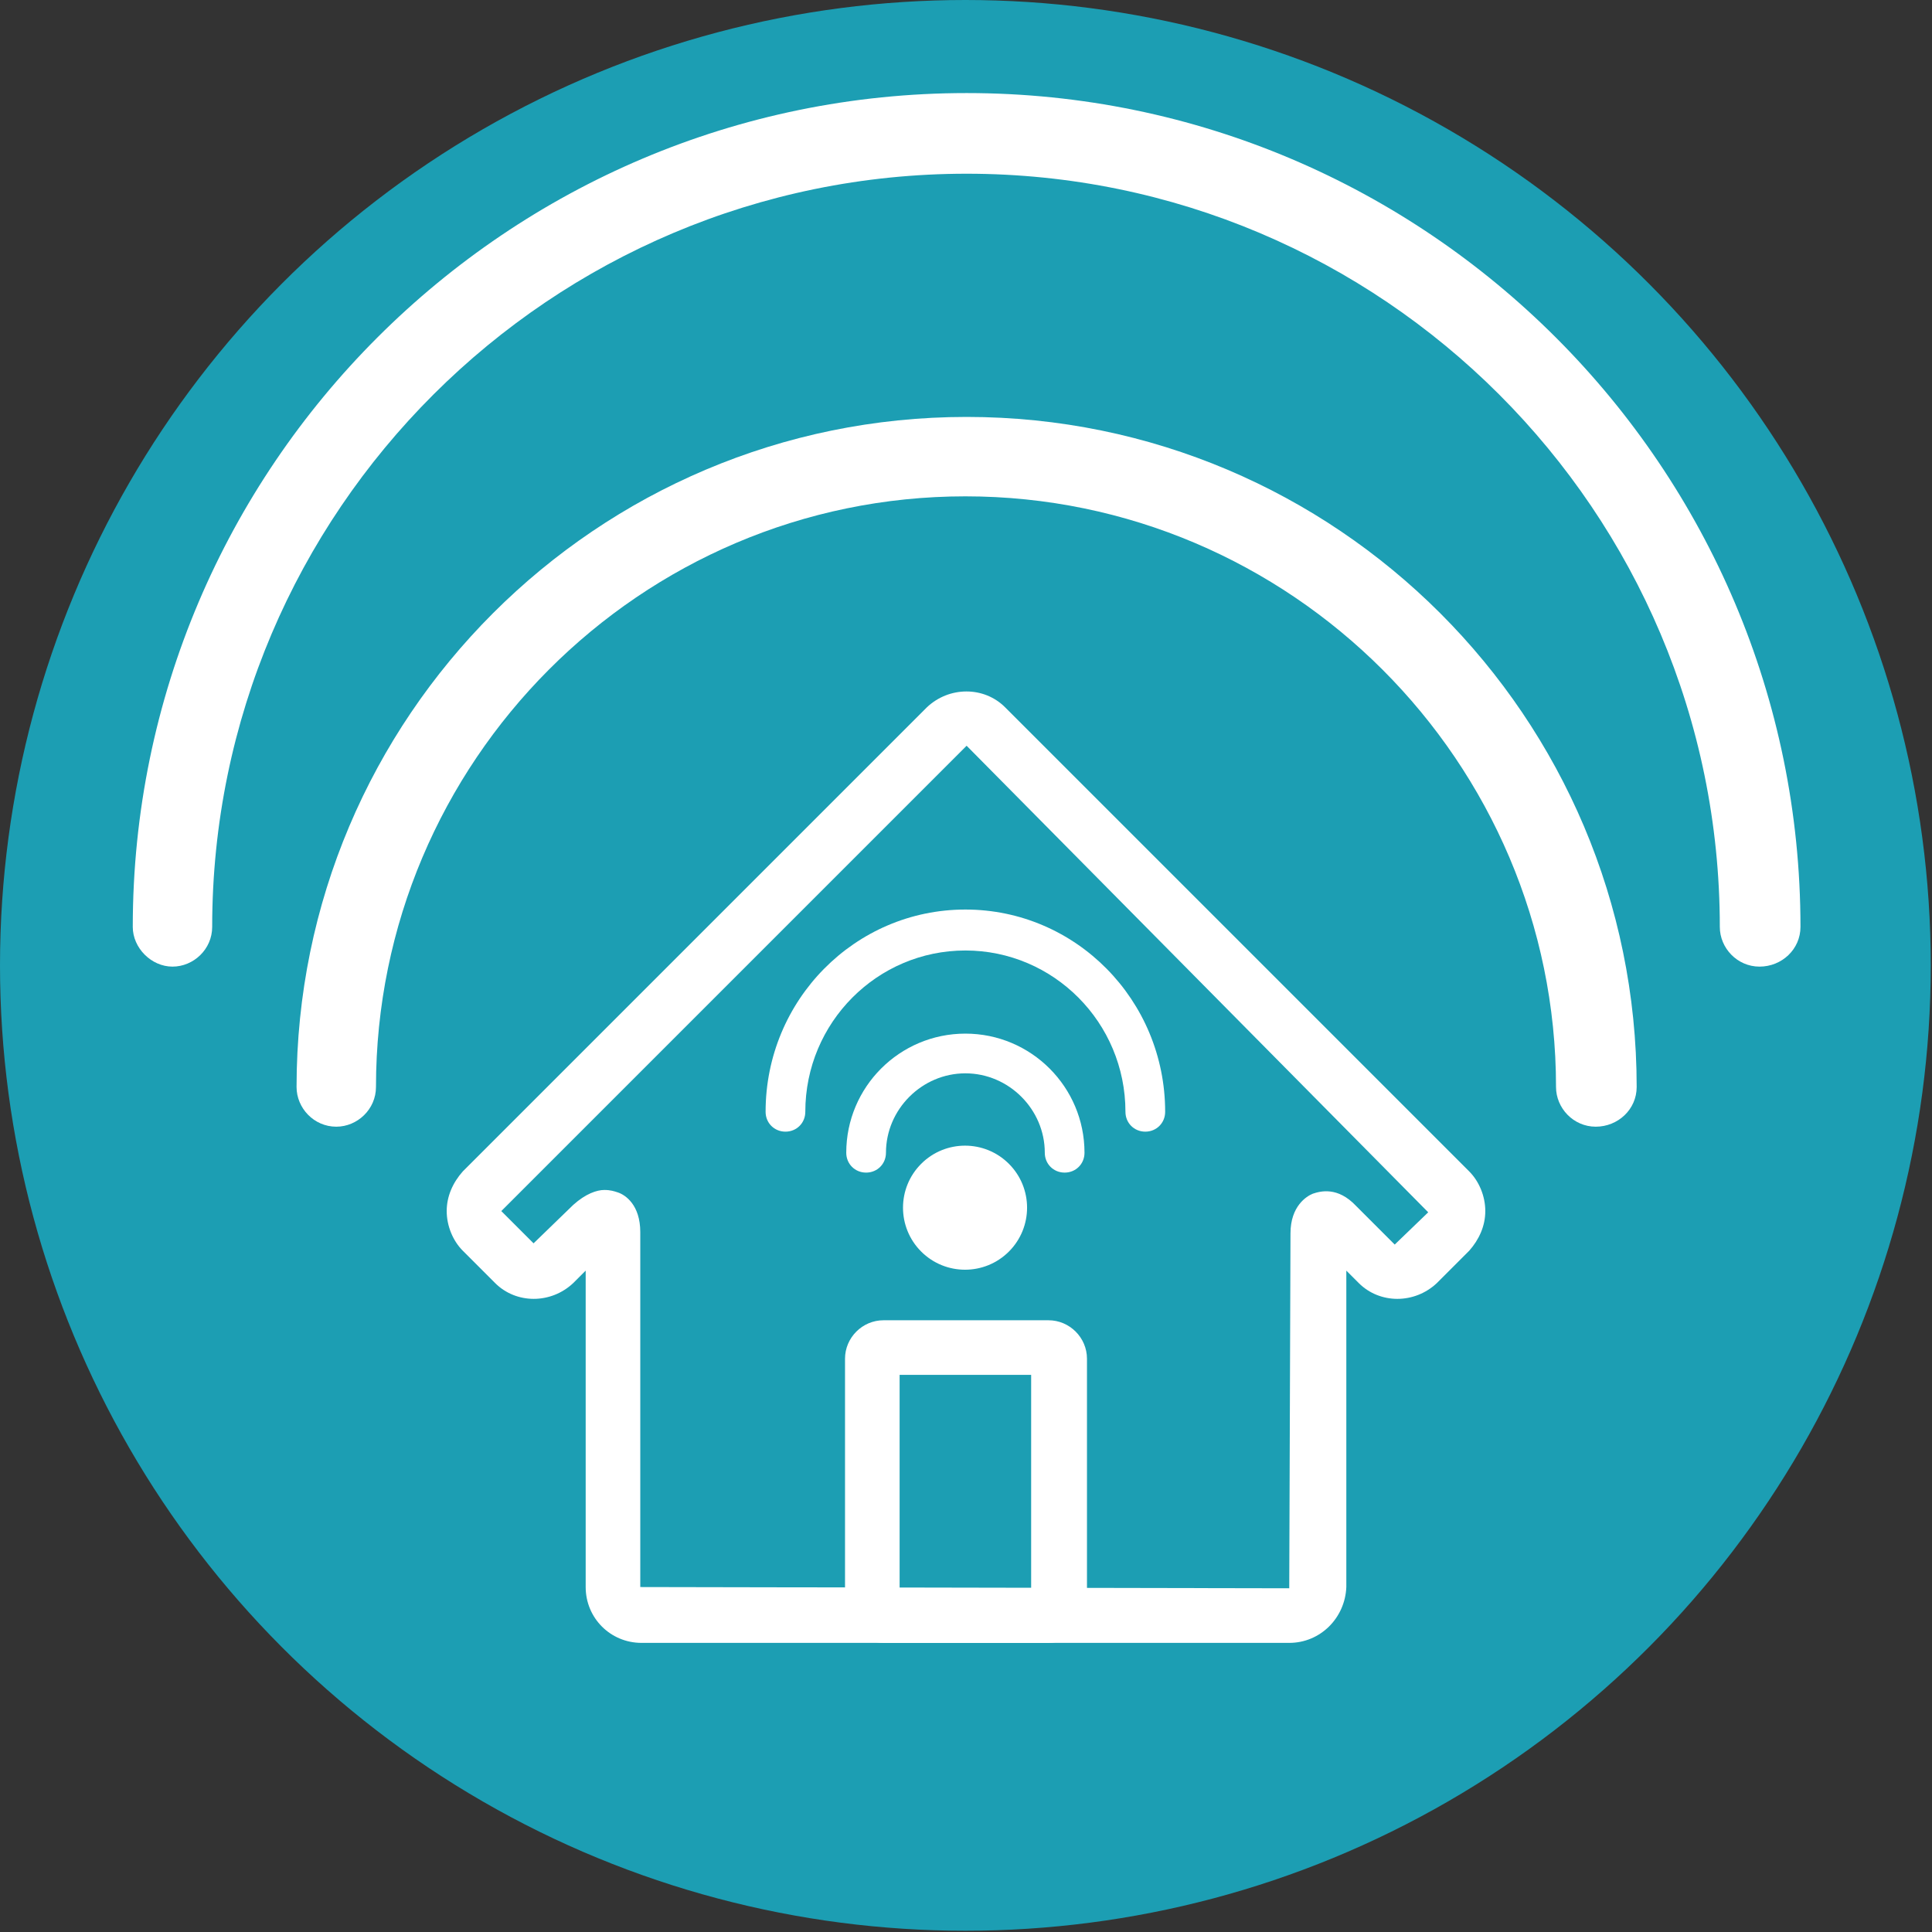 <?xml version="1.0" encoding="utf-8"?>
<!-- Generator: Adobe Illustrator 20.0.0, SVG Export Plug-In . SVG Version: 6.00 Build 0)  -->
<svg version="1.1" xmlns="http://www.w3.org/2000/svg" xmlns:xlink="http://www.w3.org/1999/xlink" x="0px" y="0px"
	 viewBox="0 0 155.7 155.7" style="enable-background:new 0 0 155.7 155.7;" xml:space="preserve">
<rect x="0" y="0" width="155.7" height="155.7" fill="#333333" stroke="none"/>
<style type="text/css">
	.st0{fill:#1C9EB3;}
	.st1{fill:#FFFFFF;}
</style>
<g id="Layer_7">
</g>
<g id="Layer_6">
</g>
<g id="Layer_5">
</g>
<g id="Layer_4">
	<g>
		<circle class="st0" cx="77.8" cy="77.8" r="77.8"/>
		<g>
			<path class="st1" d="M103.9,132.4H51.7c-2.5,0-4.5-2-4.5-4.5v-25.5l-1,1c-1.8,1.7-4.6,1.7-6.3,0l-2.6-2.6c-0.8-0.8-1.3-2-1.3-3.2
				c0-1.2,0.5-2.3,1.3-3.2L74.7,57c1.8-1.7,4.6-1.7,6.3,0l37.4,37.4c0.8,0.8,1.3,2,1.3,3.2c0,1.2-0.5,2.3-1.3,3.2l-2.6,2.6
				c-1.8,1.7-4.6,1.7-6.3,0l-1-1l0,25.5C108.4,130.4,106.4,132.4,103.9,132.4z M48.7,95.9c0.5,0,0.8,0.1,1.1,0.2
				c0.6,0.2,1.8,1,1.8,3.2v28.6l52.3,0.1l0.1-28.6c0-2.2,1.3-3,1.8-3.2c0.6-0.2,2-0.6,3.5,1l3.1,3.1l2.7-2.6L77.9,60.1L40.4,97.6
				l2.6,2.6l3.2-3.1C47.2,96.2,48.1,95.9,48.7,95.9z"/>
			<path class="st1" d="M84.5,132.4H71.2c-1.7,0-3.1-1.4-3.1-3.1v-19.8c0-1.7,1.4-3.1,3.1-3.1h13.3c1.7,0,3.1,1.4,3.1,3.1v19.8
				C87.6,131,86.2,132.4,84.5,132.4z M72.5,128h10.6v-17.2H72.5V128z"/>
		</g>
		<ellipse transform="matrix(0.707 -0.707 0.707 0.707 -46.023 83.541)" class="st1" cx="77.8" cy="97.3" rx="5" ry="5"/>
		<path class="st1" d="M85.8,94.5c-0.9,0-1.6-0.7-1.6-1.6c0-3.5-2.9-6.4-6.4-6.4c-3.5,0-6.4,2.9-6.4,6.4c0,0.9-0.7,1.6-1.6,1.6
			c-0.9,0-1.6-0.7-1.6-1.6c0-5.3,4.3-9.6,9.6-9.6c5.3,0,9.6,4.3,9.6,9.6C87.4,93.8,86.7,94.5,85.8,94.5z"/>
		<path class="st1" d="M92.3,91.2c-0.9,0-1.6-0.7-1.6-1.6c0-7.2-5.8-13-12.9-13c-7.1,0-12.9,5.8-12.9,13c0,0.9-0.7,1.6-1.6,1.6
			c-0.9,0-1.6-0.7-1.6-1.6c0-9,7.2-16.3,16.1-16.3s16.1,7.3,16.1,16.3C93.9,90.5,93.2,91.2,92.3,91.2z"/>
		<path class="st1" d="M128.6,90.8c-1.8,0-3.2-1.5-3.2-3.2C125.4,61.4,104,40,77.8,40S30.3,61.4,30.3,87.6c0,1.8-1.5,3.2-3.2,3.2
			c-1.8,0-3.2-1.5-3.2-3.2c0-29.8,24.2-54,54-54s54,24.2,54,54C131.9,89.4,130.4,90.8,128.6,90.8z"/>
		<path class="st1" d="M141.8,77.9c-1.8,0-3.2-1.5-3.2-3.2c0-33.5-27.2-60.7-60.7-60.7S17.1,41.2,17.1,74.7c0,1.8-1.5,3.2-3.2,3.2
			s-3.2-1.5-3.2-3.2c0-37.1,30.2-67.2,67.2-67.2c37.1,0,67.2,30.2,67.2,67.2C145.1,76.5,143.6,77.9,141.8,77.9z"/>
	</g>
</g>
<g id="Layer_3">
</g>
<g id="Layer_2">
</g>
</svg>
